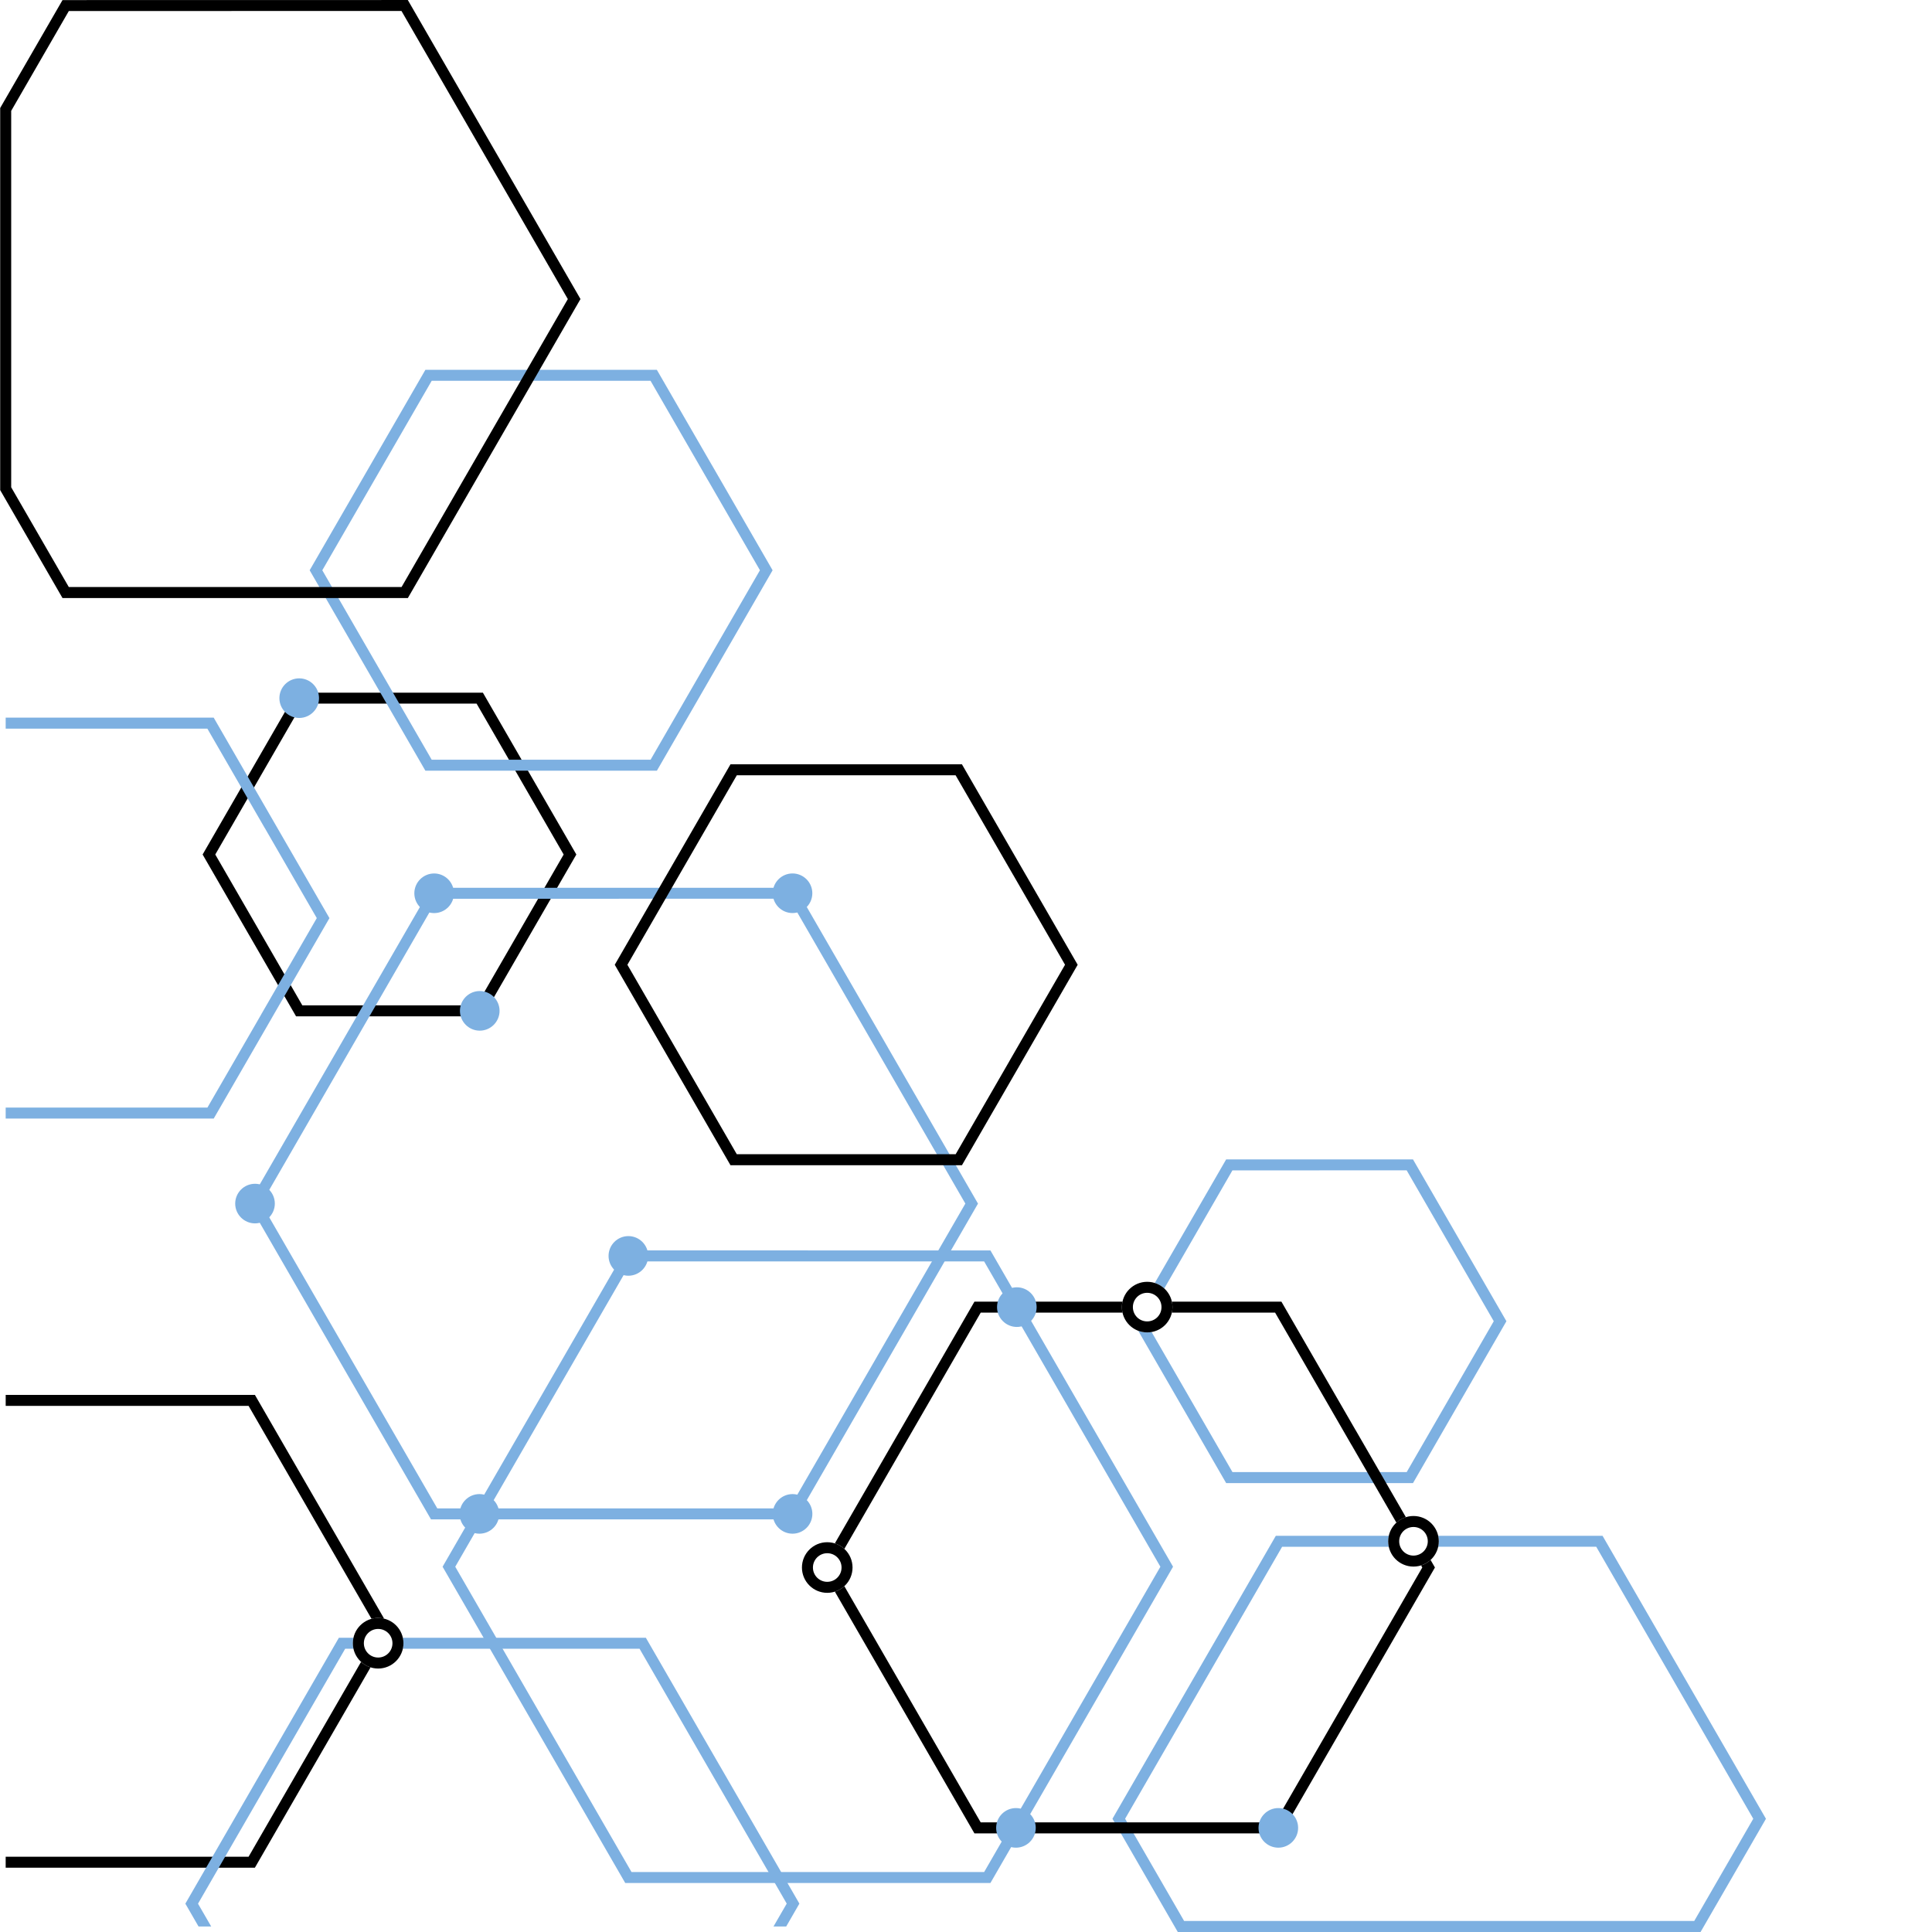 <svg xmlns="http://www.w3.org/2000/svg" xmlns:xlink="http://www.w3.org/1999/xlink" width="500" zoomAndPan="magnify" viewBox="0 0 375 375" height="500" preserveAspectRatio="xMidYMid meet" version="1.0"><defs><clipPath id="fd948452ae"><path d="M 215 298 L 342.75 298 L 342.75 375 L 215 375 Z M 215 298 " clip-rule="nonzero"/></clipPath><clipPath id="9b2d9c51bf"><path d="M 0.059 0 L 113 0 L 113 117 L 0.059 117 Z M 0.059 0 " clip-rule="nonzero"/></clipPath></defs><path fill="#000000" d="M 1.102 362.52 L 49.473 362.52 L 62.719 339.574 L 62.719 339.578 L 71.922 323.637 C 71.227 323.418 70.605 323.055 70.078 322.574 L 60.879 338.508 L 60.879 338.516 L 48.25 360.387 L 1.102 360.387 Z M 1.102 272.883 L 22.984 272.883 L 22.984 272.879 L 48.25 272.879 L 60.879 294.75 L 60.879 294.754 L 72.113 314.211 C 72.523 314.102 72.957 314.039 73.402 314.039 C 73.797 314.039 74.184 314.09 74.555 314.176 L 62.723 293.688 L 49.477 270.75 L 22.988 270.75 L 22.988 270.746 L 1.105 270.746 L 1.105 272.883 Z M 1.102 272.883 " fill-opacity="1" fill-rule="nonzero"/><g clip-path="url(#fd948452ae)"><path fill="#7db0e1" d="M 247.328 298.633 L 231.781 325.562 L 231.781 325.559 L 215.926 353.023 C 220.152 360.348 224.379 367.676 228.609 375 L 330.078 375 C 334.309 367.676 338.539 360.348 342.77 353.023 L 326.91 325.559 L 326.91 325.562 L 311.055 298.102 L 279.344 298.102 L 279.344 298.098 L 279.152 298.098 C 279.227 298.441 279.27 298.793 279.27 299.16 C 279.27 299.527 279.227 299.883 279.152 300.227 L 279.344 300.227 L 279.344 300.223 L 309.828 300.223 L 325.07 326.621 L 325.07 326.625 L 340.309 353.02 L 328.852 372.859 L 229.836 372.859 L 218.383 353.02 L 233.621 326.625 L 233.621 326.621 L 248.859 300.227 L 269.562 300.227 C 269.484 299.883 269.445 299.527 269.445 299.16 C 269.445 298.793 269.484 298.441 269.562 298.098 L 247.637 298.098 Z M 247.328 298.633 " fill-opacity="1" fill-rule="nonzero"/></g><path fill="#7db0e1" d="M 237.688 225.574 L 228.93 240.742 L 224.145 249.023 C 224.84 249.242 225.465 249.609 225.984 250.09 L 230.77 241.809 L 230.77 241.805 L 239.215 227.168 L 256.129 227.168 L 256.129 227.164 L 273.035 227.164 L 281.488 241.805 L 281.488 241.809 L 289.938 256.449 L 281.488 271.09 L 281.488 271.094 L 273.039 285.73 L 239.219 285.73 L 230.77 271.094 L 230.77 271.09 L 223.527 258.547 C 223.246 258.598 222.961 258.625 222.668 258.625 C 222.059 258.625 221.473 258.512 220.93 258.305 L 228.93 272.16 L 228.93 272.156 L 237.996 287.867 L 274.262 287.867 L 283.328 272.156 L 283.328 272.16 L 292.395 256.449 L 274.262 225.043 L 256.129 225.043 L 256.129 225.039 L 237.996 225.039 Z M 237.688 225.574 " fill-opacity="1" fill-rule="nonzero"/><path fill="#7db0e1" d="M 121.043 243.242 L 103.633 273.402 L 103.629 273.402 L 85.906 304.098 L 103.629 334.797 L 103.633 334.797 L 121.359 365.492 L 192.238 365.492 L 209.965 334.797 L 227.688 304.098 L 192.242 242.707 L 156.801 242.707 L 156.801 242.703 L 121.359 242.703 Z M 105.469 274.465 L 122.578 244.84 L 156.797 244.84 L 156.797 244.836 L 191.016 244.836 L 208.121 274.465 L 208.121 274.469 L 225.23 304.102 L 208.121 333.73 L 208.121 333.734 L 191.02 363.363 L 122.578 363.363 L 105.469 333.734 L 105.469 333.73 L 88.363 304.102 L 105.469 274.469 Z M 105.469 274.465 " fill-opacity="1" fill-rule="nonzero"/><path fill="#000000" d="M 57.156 134.98 L 48.398 150.152 L 48.395 150.148 L 39.328 165.859 L 48.395 181.566 L 48.398 181.566 L 57.465 197.27 L 93.73 197.27 L 102.797 181.566 L 111.867 165.859 L 102.797 150.148 L 102.797 150.152 L 93.73 134.449 L 75.598 134.449 L 75.598 134.445 L 57.465 134.445 Z M 50.238 151.211 L 58.688 136.574 L 75.598 136.574 L 75.598 136.57 L 92.504 136.57 L 100.957 151.211 L 100.957 151.219 L 109.406 165.859 L 100.957 180.5 L 100.957 180.504 L 92.504 195.141 L 58.684 195.141 L 50.238 180.504 L 50.238 180.5 L 41.785 165.859 L 50.238 151.219 Z M 50.238 151.211 " fill-opacity="1" fill-rule="nonzero"/><path fill="#7db0e1" d="M 67.953 203.77 L 84.879 174.453 L 120.117 174.453 L 120.117 174.441 L 153.215 174.441 L 170.148 203.77 L 170.148 203.777 L 187.375 233.617 L 170.148 263.449 L 170.148 263.461 L 153.223 292.777 L 84.879 292.777 L 67.949 263.461 L 67.949 263.453 L 50.727 233.621 L 67.949 203.781 L 67.949 203.77 Z M 83.348 172.855 L 65.816 203.219 L 65.816 203.223 L 48.27 233.617 L 65.816 264.008 L 65.816 264.016 C 71.762 274.316 77.707 284.617 83.656 294.91 L 154.445 294.91 C 160.391 284.613 166.336 274.316 172.281 264.016 L 172.281 264.012 L 189.828 233.621 L 172.281 203.227 L 172.281 203.219 C 166.336 192.918 160.387 182.617 154.441 172.316 C 142.289 172.316 130.133 172.316 117.984 172.316 L 117.984 172.32 L 83.656 172.32 Z M 83.348 172.855 " fill-opacity="1" fill-rule="nonzero"/><path fill="#7db0e1" d="M 73.18 92.293 L 83.793 73.91 L 126.27 73.91 L 137.418 93.23 L 137.422 93.223 L 147.504 110.684 L 136.738 129.324 L 136.738 129.336 L 126.281 147.457 L 83.789 147.457 L 62.559 110.688 Z M 82.262 72.312 L 60.105 110.688 C 67.594 123.656 75.082 136.625 82.566 149.594 L 127.5 149.594 L 138.875 129.895 L 138.875 129.891 L 149.961 110.688 L 138.199 90.312 L 138.195 90.312 L 127.492 71.777 L 82.57 71.777 Z M 82.262 72.312 " fill-opacity="1" fill-rule="nonzero"/><g clip-path="url(#9b2d9c51bf)"><path fill="#000000" d="M 77.926 2.129 L 110.215 58.051 L 77.941 113.945 L 13.355 113.945 L 2.172 94.578 L 2.172 21.516 L 13.359 2.141 Z M 112.367 57.512 L 79.156 0.004 C 56.816 0.008 34.473 0.012 12.133 0.016 L 0.035 20.961 L 0.035 95.129 C 4.07 102.113 8.102 109.098 12.133 116.082 C 34.477 116.082 56.82 116.082 79.164 116.082 C 90.332 96.734 101.504 77.391 112.672 58.043 Z M 112.367 57.512 " fill-opacity="1" fill-rule="nonzero"/></g><path fill="#7db0e1" d="M 1.102 141.43 L 40.25 141.43 L 51.402 160.746 L 51.41 160.742 L 61.488 178.203 L 50.727 196.844 L 50.727 196.859 L 40.262 214.98 L 1.102 214.98 L 1.102 217.113 L 41.484 217.113 L 52.859 197.41 L 52.859 197.406 L 63.945 178.207 L 52.18 157.832 L 41.477 139.293 L 1.102 139.293 Z M 1.102 141.43 " fill-opacity="1" fill-rule="nonzero"/><path fill="#000000" d="M 176.082 279.508 L 190.359 254.777 L 217.871 254.777 C 217.793 254.434 217.758 254.078 217.758 253.715 C 217.758 253.348 217.793 252.988 217.871 252.645 L 189.141 252.645 L 188.832 253.184 L 174.242 278.445 L 174.238 278.445 L 162.043 299.57 C 162.738 299.789 163.363 300.156 163.887 300.637 L 176.082 279.512 Z M 227.465 254.777 L 247.496 254.777 L 262.312 280.438 L 262.32 280.438 L 271.039 295.543 C 271.562 295.062 272.188 294.695 272.879 294.48 L 263.098 277.539 L 263.09 277.539 L 248.719 252.645 L 227.465 252.645 C 227.543 252.988 227.578 253.344 227.578 253.711 C 227.578 254.078 227.539 254.434 227.465 254.777 Z M 275.836 303.848 L 276.066 304.246 L 261.637 329.238 L 261.637 329.254 L 247.508 353.723 L 190.352 353.723 L 163.887 307.875 C 163.363 308.355 162.738 308.723 162.047 308.941 C 171.078 324.578 180.102 340.215 189.133 355.855 L 248.73 355.855 C 253.742 347.172 258.758 338.492 263.77 329.809 L 263.77 329.801 L 278.52 304.25 L 277.672 302.781 C 277.152 303.266 276.523 303.633 275.836 303.848 Z M 275.836 303.848 " fill-opacity="1" fill-rule="nonzero"/><path fill="#7db0e1" d="M 52.723 344.75 L 67 320.02 L 68.605 320.02 C 68.531 319.676 68.488 319.316 68.488 318.957 C 68.488 318.59 68.531 318.23 68.605 317.887 L 65.777 317.887 L 65.469 318.422 L 50.883 343.688 L 50.879 343.688 L 35.977 369.5 L 38.539 373.934 L 40.996 373.934 L 38.434 369.504 L 52.723 344.754 Z M 152.602 373.93 L 155.16 369.492 C 150.02 360.586 144.879 351.68 139.738 342.777 L 139.734 342.781 L 125.359 317.887 L 78.195 317.887 C 78.27 318.23 78.312 318.59 78.312 318.957 C 78.312 319.316 78.27 319.676 78.195 320.02 L 124.137 320.02 L 138.953 345.68 L 138.957 345.68 L 152.703 369.488 L 150.137 373.93 Z M 152.602 373.93 " fill-opacity="1" fill-rule="nonzero"/><path fill="#000000" d="M 132.398 168.863 L 143.012 150.484 L 185.484 150.484 L 196.641 169.797 L 196.645 169.797 L 206.723 187.258 L 195.957 205.898 L 195.957 205.91 L 185.496 224.031 L 143.008 224.031 L 121.777 187.262 Z M 141.477 148.887 L 119.324 187.262 C 126.812 200.23 134.297 213.199 141.785 226.168 L 186.715 226.168 L 198.094 206.469 L 198.094 206.465 L 209.176 187.262 L 197.414 166.887 L 186.711 148.352 L 141.785 148.352 Z M 141.477 148.887 " fill-opacity="1" fill-rule="nonzero"/><path fill="#7db0e1" d="M 153.828 177.223 C 151.711 177.223 149.984 175.496 149.984 173.379 C 149.984 171.262 151.711 169.535 153.828 169.535 C 155.945 169.535 157.672 171.262 157.672 173.379 C 157.672 175.496 155.945 177.223 153.828 177.223 Z M 153.828 177.223 " fill-opacity="1" fill-rule="evenodd"/><path fill="#7db0e1" d="M 84.266 177.23 C 82.148 177.23 80.422 175.504 80.422 173.387 C 80.422 171.27 82.148 169.539 84.266 169.539 C 86.383 169.539 88.109 171.27 88.109 173.387 C 88.109 175.504 86.383 177.23 84.266 177.23 Z M 84.266 177.23 " fill-opacity="1" fill-rule="evenodd"/><path fill="#7db0e1" d="M 49.496 237.457 C 47.383 237.457 45.652 235.73 45.652 233.613 C 45.652 231.496 47.379 229.77 49.496 229.77 C 51.617 229.77 53.344 231.496 53.344 233.613 C 53.344 235.73 51.613 237.457 49.496 237.457 Z M 49.496 237.457 " fill-opacity="1" fill-rule="evenodd"/><path fill="#7db0e1" d="M 93.059 297.688 C 90.938 297.688 89.211 295.961 89.211 293.844 C 89.211 291.727 90.938 290 93.059 290 C 95.172 290 96.902 291.727 96.902 293.844 C 96.902 295.961 95.176 297.688 93.059 297.688 Z M 93.059 297.688 " fill-opacity="1" fill-rule="evenodd"/><path fill="#7db0e1" d="M 153.832 297.688 C 151.715 297.688 149.988 295.961 149.988 293.844 C 149.988 291.727 151.715 290 153.832 290 C 155.953 290 157.68 291.727 157.68 293.844 C 157.68 295.961 155.953 297.688 153.832 297.688 Z M 153.832 297.688 " fill-opacity="1" fill-rule="evenodd"/><path fill="#7db0e1" d="M 197.367 257.559 C 195.254 257.559 193.523 255.828 193.523 253.711 C 193.523 251.594 195.25 249.863 197.367 249.863 C 199.484 249.863 201.211 251.59 201.211 253.711 C 201.211 255.828 199.484 257.559 197.367 257.559 Z M 197.367 257.559 " fill-opacity="1" fill-rule="evenodd"/><path fill="#7db0e1" d="M 121.969 247.617 C 119.852 247.617 118.121 245.891 118.121 243.77 C 118.121 241.652 119.848 239.926 121.969 239.926 C 124.086 239.926 125.812 241.652 125.812 243.77 C 125.809 245.891 124.082 247.617 121.969 247.617 Z M 121.969 247.617 " fill-opacity="1" fill-rule="evenodd"/><path fill="#7db0e1" d="M 93.117 200.051 C 91.004 200.051 89.273 198.324 89.273 196.203 C 89.273 194.086 91 192.359 93.117 192.359 C 95.234 192.359 96.965 194.086 96.965 196.203 C 96.965 198.324 95.234 200.051 93.117 200.051 Z M 93.117 200.051 " fill-opacity="1" fill-rule="evenodd"/><path fill="#7db0e1" d="M 58.078 139.355 C 55.957 139.355 54.23 137.629 54.23 135.512 C 54.23 133.395 55.957 131.668 58.078 131.668 C 60.195 131.668 61.922 133.395 61.922 135.512 C 61.922 137.629 60.195 139.355 58.078 139.355 Z M 58.078 139.355 " fill-opacity="1" fill-rule="evenodd"/><path fill="#7db0e1" d="M 248.121 358.633 C 246.004 358.633 244.277 356.906 244.277 354.789 C 244.277 352.672 246.004 350.945 248.121 350.945 C 250.238 350.945 251.965 352.672 251.965 354.789 C 251.965 356.906 250.238 358.633 248.121 358.633 Z M 248.121 358.633 " fill-opacity="1" fill-rule="evenodd"/><path fill="#7db0e1" d="M 197.195 358.633 C 195.078 358.633 193.352 356.906 193.352 354.789 C 193.352 352.672 195.078 350.945 197.195 350.945 C 199.312 350.945 201.039 352.672 201.039 354.789 C 201.039 356.906 199.312 358.633 197.195 358.633 Z M 197.195 358.633 " fill-opacity="1" fill-rule="evenodd"/><path fill="#000000" d="M 274.355 294.254 C 273 294.254 271.773 294.801 270.883 295.688 C 269.996 296.578 269.445 297.805 269.445 299.164 C 269.445 300.52 269.996 301.75 270.883 302.637 C 271.773 303.523 273 304.074 274.355 304.074 C 275.711 304.074 276.941 303.523 277.828 302.637 C 278.715 301.75 279.27 300.52 279.27 299.164 C 279.27 297.805 278.715 296.578 277.828 295.688 C 276.941 294.801 275.711 294.254 274.355 294.254 Z M 272.391 297.195 C 272.895 296.695 273.586 296.387 274.355 296.387 C 275.121 296.387 275.816 296.695 276.32 297.195 C 276.82 297.699 277.133 298.395 277.133 299.164 C 277.133 299.93 276.82 300.625 276.32 301.129 C 275.816 301.629 275.121 301.941 274.355 301.941 C 273.586 301.941 272.895 301.629 272.391 301.129 C 271.891 300.625 271.582 299.93 271.582 299.164 C 271.582 298.395 271.891 297.699 272.391 297.195 Z M 272.391 297.195 " fill-opacity="1" fill-rule="nonzero"/><path fill="#000000" d="M 222.668 248.797 C 221.309 248.797 220.082 249.352 219.195 250.238 C 218.305 251.125 217.758 252.355 217.758 253.711 C 217.758 255.066 218.305 256.293 219.195 257.184 C 220.082 258.07 221.309 258.621 222.668 258.621 C 224.023 258.621 225.254 258.07 226.141 257.184 C 227.027 256.293 227.578 255.066 227.578 253.711 C 227.578 252.355 227.027 251.125 226.141 250.238 C 225.254 249.352 224.023 248.797 222.668 248.797 Z M 220.703 251.746 C 221.203 251.242 221.898 250.934 222.668 250.934 C 223.434 250.934 224.129 251.242 224.633 251.746 C 225.137 252.25 225.445 252.945 225.445 253.711 C 225.445 254.48 225.137 255.172 224.633 255.676 C 224.129 256.176 223.434 256.484 222.668 256.484 C 221.898 256.484 221.203 256.176 220.703 255.676 C 220.199 255.172 219.891 254.48 219.891 253.711 C 219.891 252.945 220.199 252.25 220.703 251.746 Z M 220.703 251.746 " fill-opacity="1" fill-rule="nonzero"/><path fill="#000000" d="M 160.566 299.344 C 159.211 299.344 157.98 299.891 157.094 300.785 C 156.207 301.672 155.656 302.898 155.656 304.254 C 155.656 305.609 156.207 306.84 157.094 307.727 C 157.98 308.617 159.211 309.168 160.566 309.168 C 161.926 309.168 163.152 308.617 164.039 307.727 C 164.93 306.84 165.477 305.609 165.477 304.254 C 165.477 302.898 164.93 301.672 164.039 300.785 C 163.152 299.891 161.926 299.344 160.566 299.344 Z M 158.602 302.293 C 159.105 301.789 159.801 301.477 160.566 301.477 C 161.332 301.477 162.031 301.789 162.531 302.293 C 163.035 302.797 163.344 303.488 163.344 304.254 C 163.344 305.02 163.035 305.715 162.531 306.219 C 162.031 306.723 161.332 307.031 160.566 307.031 C 159.801 307.031 159.105 306.723 158.602 306.219 C 158.098 305.715 157.789 305.02 157.789 304.254 C 157.789 303.488 158.098 302.797 158.602 302.293 Z M 158.602 302.293 " fill-opacity="1" fill-rule="nonzero"/><path fill="#000000" d="M 73.398 314.039 C 72.043 314.039 70.816 314.594 69.93 315.48 C 69.039 316.367 68.488 317.598 68.488 318.953 C 68.488 320.309 69.039 321.535 69.93 322.422 C 70.816 323.312 72.043 323.863 73.398 323.863 C 74.754 323.863 75.984 323.312 76.871 322.422 C 77.758 321.535 78.312 320.309 78.312 318.953 C 78.312 317.598 77.758 316.367 76.871 315.48 C 75.984 314.594 74.754 314.039 73.398 314.039 Z M 71.438 316.988 C 71.938 316.484 72.633 316.176 73.398 316.176 C 74.164 316.176 74.859 316.484 75.363 316.988 C 75.867 317.492 76.176 318.188 76.176 318.953 C 76.176 319.719 75.867 320.414 75.363 320.914 C 74.859 321.418 74.164 321.727 73.398 321.727 C 72.633 321.727 71.938 321.418 71.438 320.914 C 70.934 320.414 70.625 319.715 70.625 318.953 C 70.625 318.188 70.934 317.492 71.438 316.988 Z M 71.438 316.988 " fill-opacity="1" fill-rule="nonzero"/></svg>